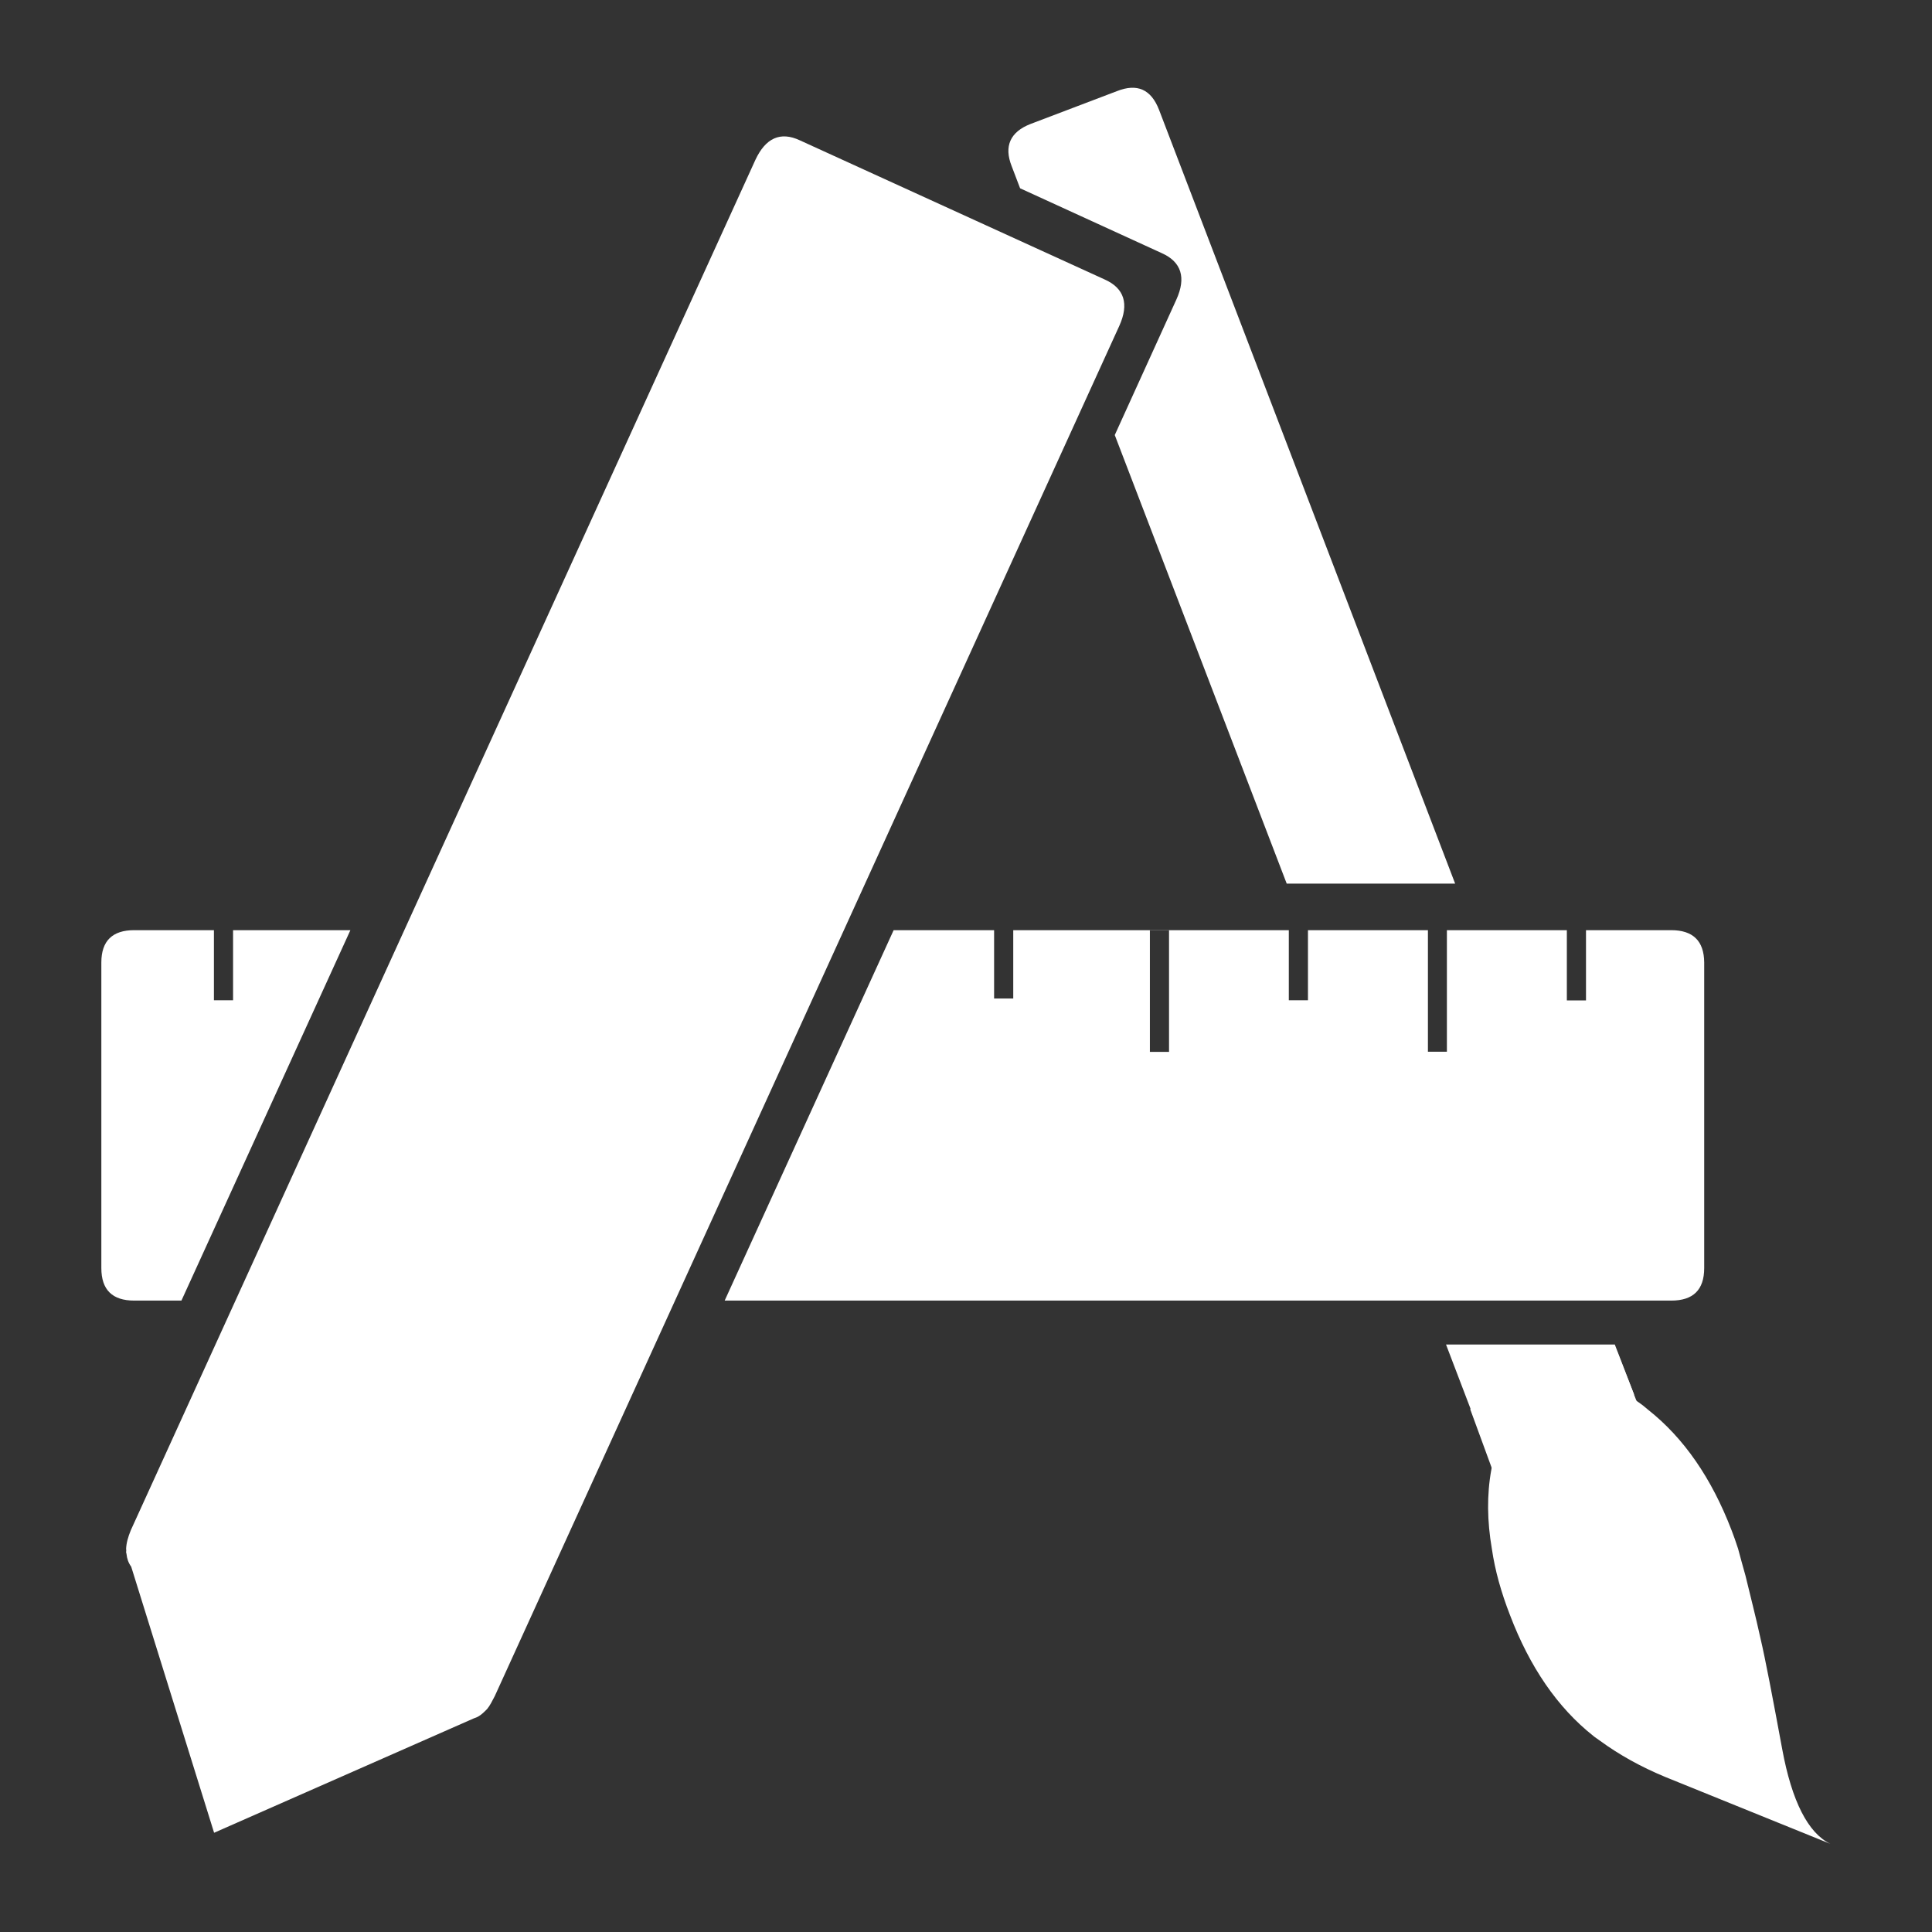 <?xml version="1.0" encoding="utf-8"?>
<!-- Generator: Adobe Illustrator 18.1.0, SVG Export Plug-In . SVG Version: 6.00 Build 0)  -->
<!DOCTYPE svg PUBLIC "-//W3C//DTD SVG 1.1//EN" "http://www.w3.org/Graphics/SVG/1.1/DTD/svg11.dtd">
<svg version="1.1" id="Layer_1" xmlns="http://www.w3.org/2000/svg" xmlns:xlink="http://www.w3.org/1999/xlink" x="0px" y="0px"
	 viewBox="0 0 1100 1100" enable-background="new 0 0 1100 1100" xml:space="preserve">
<rect x="0" y="0" width="1100" height="1100" fill="#333333" stroke="none"/>
<g>
	<path fill="#FFFFFF" d="M1014.7,995.8c-5.5-29.7-9.5-50.8-12.4-63.2c-2.7-12.4-5.8-24.2-8.5-35.5c-1.6-5.8-3.1-11-4.2-15.3
		c-1.3-4-2.6-7.7-3.7-10.5c-11.4-29.7-27.2-52.6-47.6-68.7c-3.5-3.1-6.9-5.3-10.5-7.6l2.6-1l-11-28.5h-96.1l23.2,60.8l5.3-2.1
		c-1.1,3.7-1.9,8.1-2.7,12.6c-2.6,14.2-2.4,29.3,0.3,45c1.8,12.4,5.3,24.8,10.3,37.7c11.3,29.7,27.1,52.7,47.4,68.8
		c1.3,1.1,2.7,1.9,4,2.9c10.8,7.9,23.2,14.8,37.2,20.6l93.8,38C1029.5,1043.7,1020.2,1025.7,1014.7,995.8z"/>
	
		<rect x="864.3" y="779.8" transform="matrix(0.931 -0.365 0.365 0.931 -229.483 382.747)" fill="#FFFFFF" width="65.4" height="36.2"/>
	
		<rect x="841.5" y="789.4" transform="matrix(0.939 -0.344 0.344 0.939 -224.661 350.526)" fill="#FFFFFF" width="65.3" height="36.2"/>
	<path fill="#FFFFFF" d="M576,94.6l4.8,12.6l80.6,36.9c11.3,5,14,14,8.4,26.4l-35.1,77.2l97.9,255.4h95.9L659.9,62.5
		c-4.5-11.6-12.4-15.2-24-10.6l-49.2,18.7C575.2,75.1,571.5,83.2,576,94.6z"/>
	<path fill="#FFFFFF" d="M637.3,185.5c5.6-12.4,2.9-21.4-8.4-26.4L455.4,79.9c-11.1-5.2-19.5-1.3-25.3,11.1L74.5,871.2
		c-1.6,3.9-2.6,7.4-2.7,10.8c0.2,0.5,0,1.3,0,1.8c0,0.3,0.2,0.6,0.2,0.8c0.3,2.9,1.1,5.2,2.7,7.4l47.2,151.5l147.8-65.1
		c0.8-0.3,1.8-0.6,2.6-1.1c1.8-1,3.2-2.4,5-4.2c1.6-1.9,2.9-4.5,4.4-7.4L637.3,185.5z"/>
	<g>
		<g>
			<path fill="#FFFFFF" d="M951.5,529.6h-48.5v40h-10.9v-40h-68.3v69.2H813v-69.2h-68.3v39.9h-10.9v-39.9H576.9v38.9H566v-38.9
				h-57.2l-96.2,210.9h539c12.4,0,18.7-6.1,18.7-18.5V548C970.2,535.7,963.9,529.6,951.5,529.6z M665.6,598.9h-10.9v-69.2h10.9
				V598.9z"/>
		</g>
	</g>
	<g>
		<g>
			<path fill="#FFFFFF" d="M132.7,529.6v39.9h-10.9v-39.9h-3.9H76.4c-12.4,0-18.7,6.1-18.7,18.4v174c0,12.4,6.3,18.5,18.7,18.5h26.9
				l96.2-210.9H132.7z"/>
		</g>
	</g>
</g>
</svg>
